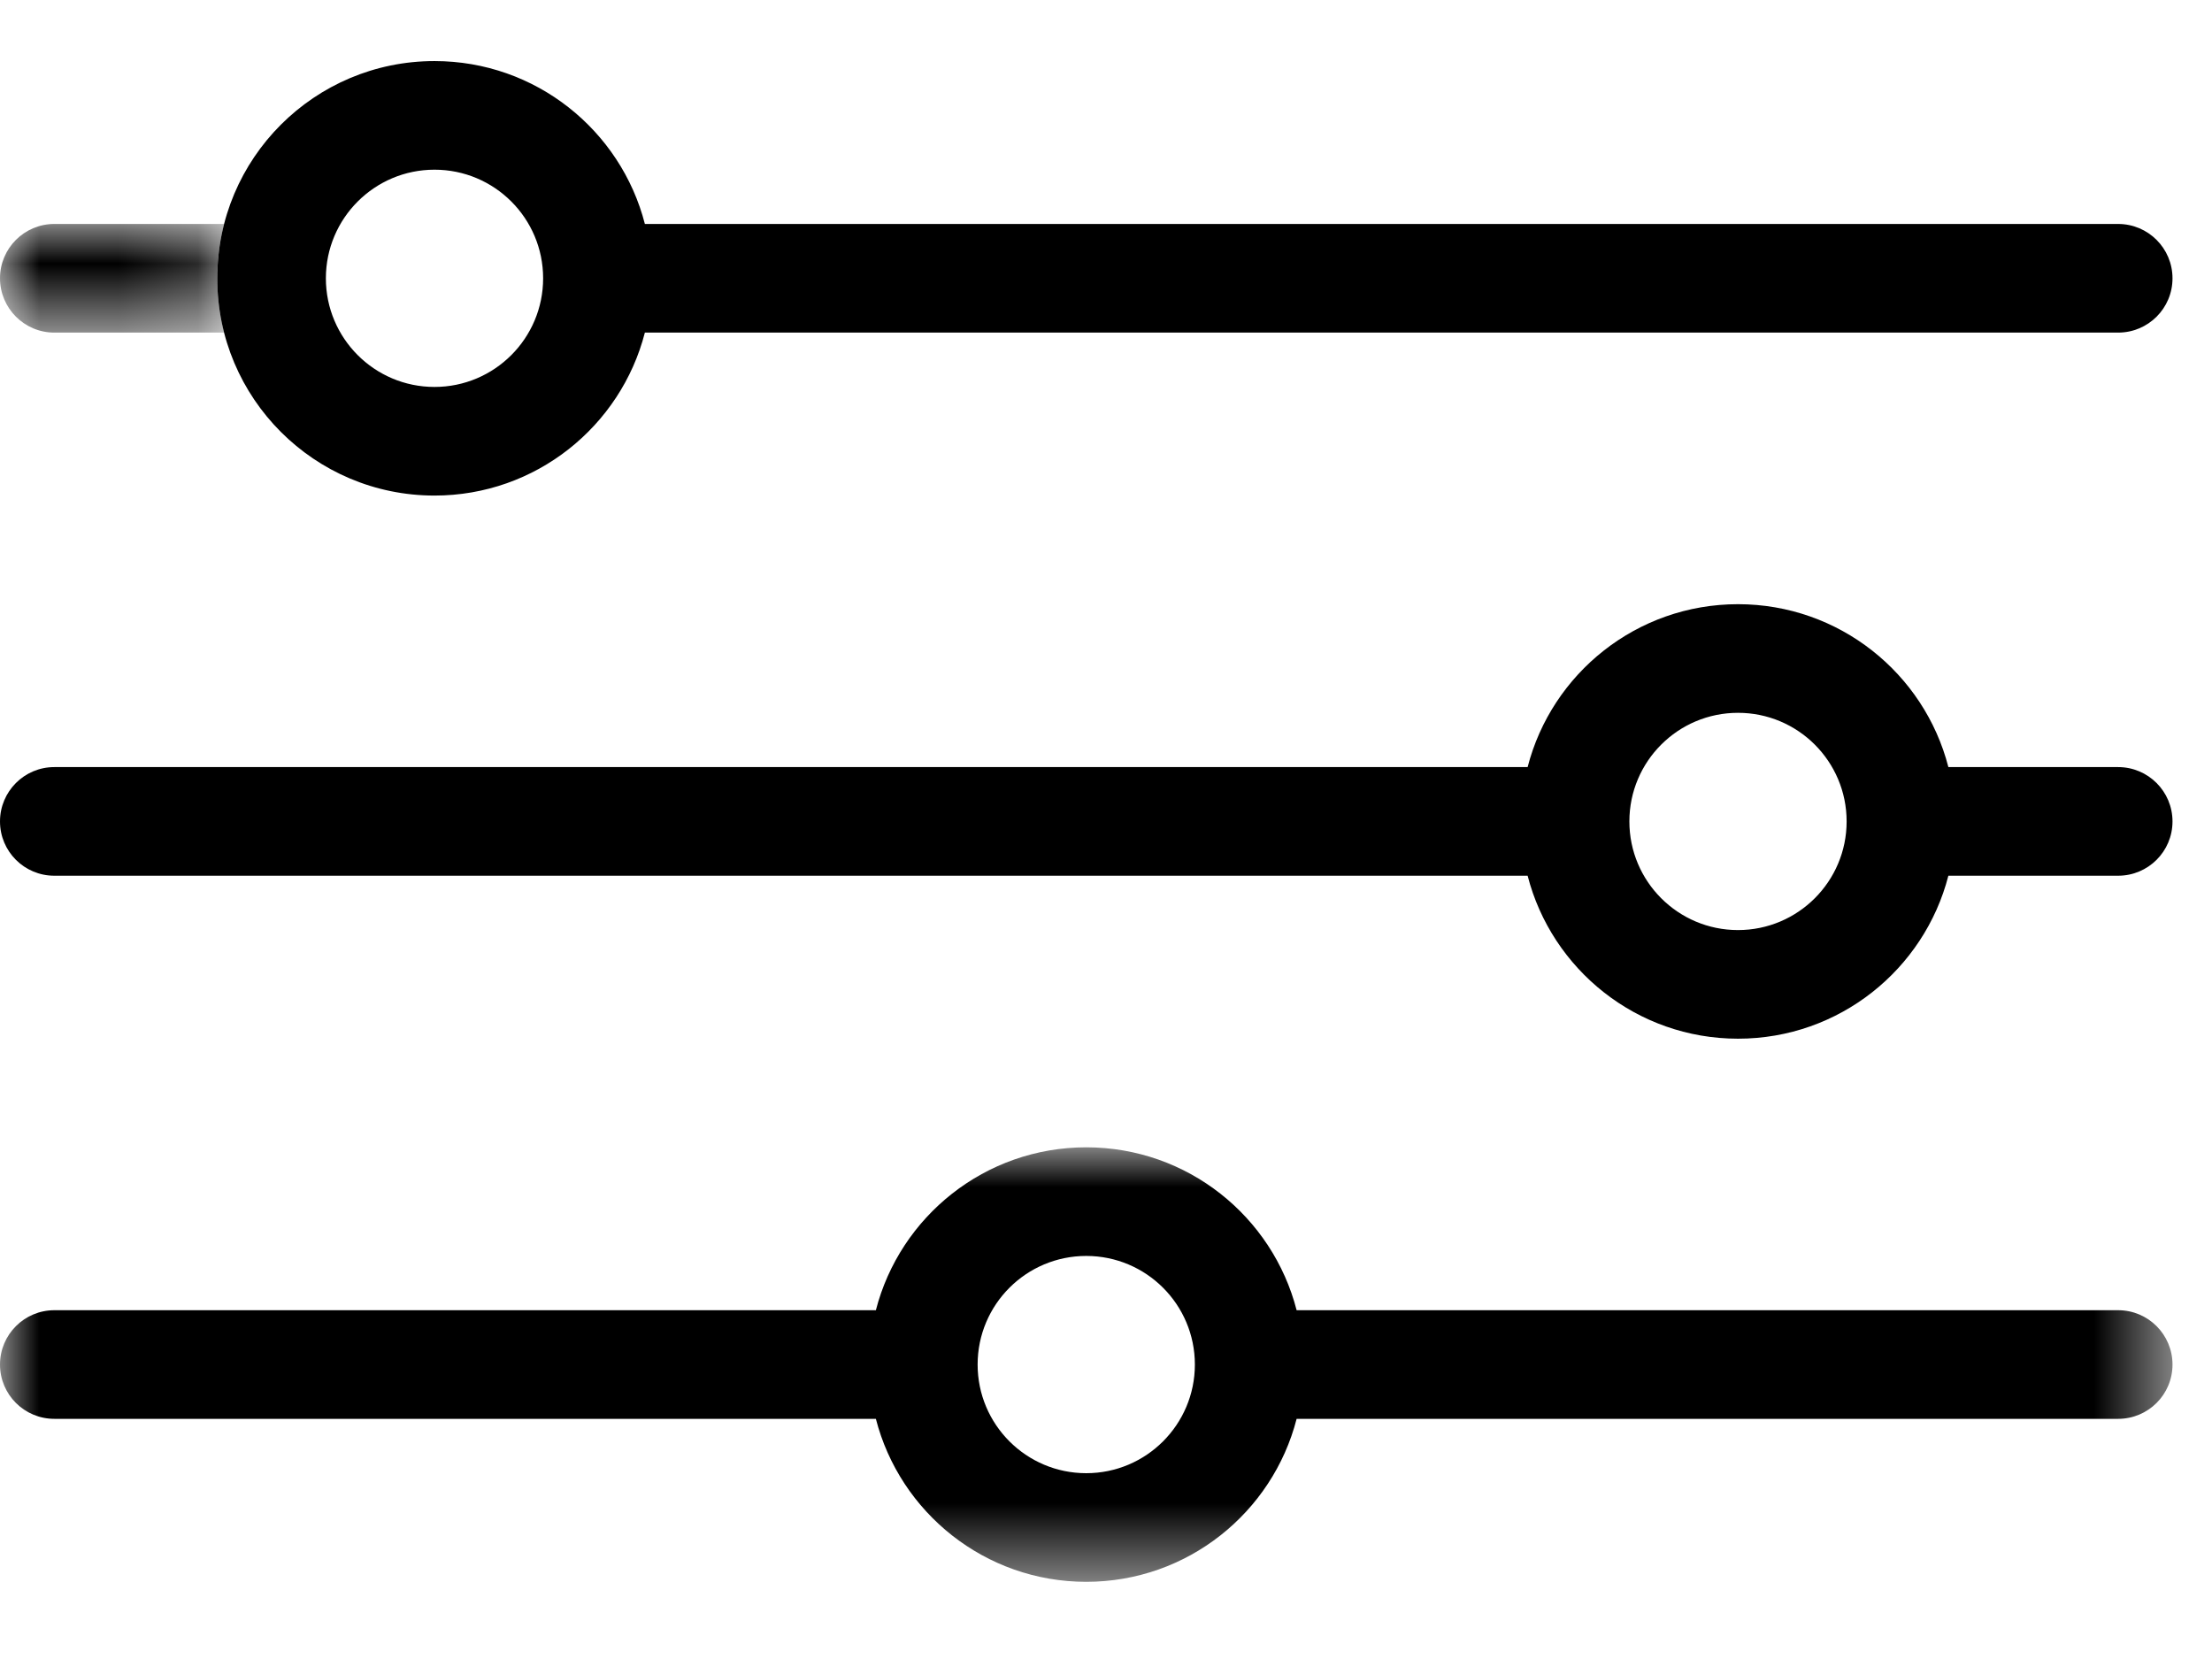 <?xml version="1.0" encoding="UTF-8"?>
<svg width="28px" height="21px" viewBox="0 0 28 21" version="1.1" xmlns="http://www.w3.org/2000/svg" xmlns:xlink="http://www.w3.org/1999/xlink">
    <title>Group 11</title>
    <defs>
        <polygon id="path-1" points="0 0 2.837 0 2.837 1.375 0 1.375"></polygon>
        <polygon id="path-3" points="0 0 27.5 0 27.5 5.5 0 5.5"></polygon>
    </defs>
    <g id="Mockups---Post-Types" stroke="none" stroke-width="1" fill="none" fill-rule="evenodd">
        <g id="Available-Homes-Index" transform="translate(-157, -1514)">
            <g id="Group-12" transform="translate(157, 1513.5)">
                <g id="Group-11" transform="translate(0, 1.273)">
                    <path d="M6.875,2.75 C6.875,3.509 6.259,4.125 5.5,4.125 C4.741,4.125 4.125,3.509 4.125,2.75 C4.125,1.991 4.741,1.375 5.5,1.375 C6.259,1.375 6.875,1.99 6.875,2.75 L6.875,2.75 Z M8.163,3.437 C7.858,4.623 6.781,5.5 5.5,5.5 C3.981,5.5 2.75,4.269 2.75,2.75 C2.75,1.231 3.981,0 5.5,0 C6.781,0 7.858,0.876 8.163,2.062 L26.812,2.062 C27.192,2.062 27.5,2.37 27.5,2.75 C27.5,3.13 27.192,3.437 26.812,3.437 L8.163,3.437 Z" id="Fill-1" fill="currentColor"></path>
                    <g id="Group-5" transform="translate(0, 2.062)">
                        <mask id="mask-2" fill="white">
                            <use xlink:href="#path-1"></use>
                        </mask>
                        <g id="Clip-4"></g>
                        <path d="M0.687,1.375 L2.837,1.375 C2.78,1.155 2.75,0.925 2.75,0.687 C2.75,0.45 2.78,0.22 2.837,0 L0.687,0 C0.308,0 -1.61132812e-05,0.308 -1.61132812e-05,0.687 C-1.61132812e-05,1.067 0.308,1.375 0.687,1.375" id="Fill-3" fill="currentColor" mask="url(#mask-2)"></path>
                    </g>
                    <g id="Group-8" transform="translate(0, 13.75)">
                        <mask id="mask-4" fill="white">
                            <use xlink:href="#path-3"></use>
                        </mask>
                        <g id="Clip-7"></g>
                        <path d="M13.75,4.125 C14.509,4.125 15.125,3.509 15.125,2.75 C15.125,1.99 14.509,1.375 13.75,1.375 C12.991,1.375 12.375,1.99 12.375,2.75 C12.375,3.509 12.991,4.125 13.75,4.125 L13.75,4.125 Z M16.413,2.062 C16.108,0.876 15.031,0 13.75,0 C12.469,0 11.392,0.876 11.087,2.062 L0.688,2.062 C0.308,2.062 0,2.37 0,2.75 C0,3.13 0.308,3.437 0.688,3.437 L11.087,3.437 C11.392,4.623 12.469,5.5 13.75,5.5 C15.031,5.5 16.108,4.623 16.413,3.437 L26.812,3.437 C27.192,3.437 27.5,3.13 27.5,2.75 C27.5,2.37 27.192,2.062 26.812,2.062 L16.413,2.062 Z" id="Fill-6" fill="currentColor" mask="url(#mask-4)"></path>
                    </g>
                    <path d="M22,11 C22.759,11 23.375,10.384 23.375,9.625 C23.375,8.865 22.759,8.25 22,8.25 C21.241,8.25 20.625,8.865 20.625,9.625 C20.625,10.384 21.241,11 22,11 L22,11 Z M24.663,8.937 C24.358,7.751 23.281,6.875 22,6.875 C20.719,6.875 19.642,7.751 19.337,8.937 L0.687,8.937 C0.308,8.937 2.68554722e-05,9.245 2.68554722e-05,9.625 C2.68554722e-05,10.005 0.308,10.312 0.687,10.312 L19.337,10.312 C19.642,11.498 20.719,12.375 22,12.375 C23.281,12.375 24.358,11.498 24.663,10.312 L26.812,10.312 C27.192,10.312 27.5,10.005 27.5,9.625 C27.5,9.245 27.192,8.937 26.812,8.937 L24.663,8.937 Z" id="Fill-9" fill="currentColor"></path>
                </g>
            </g>
        </g>
    </g>
</svg>